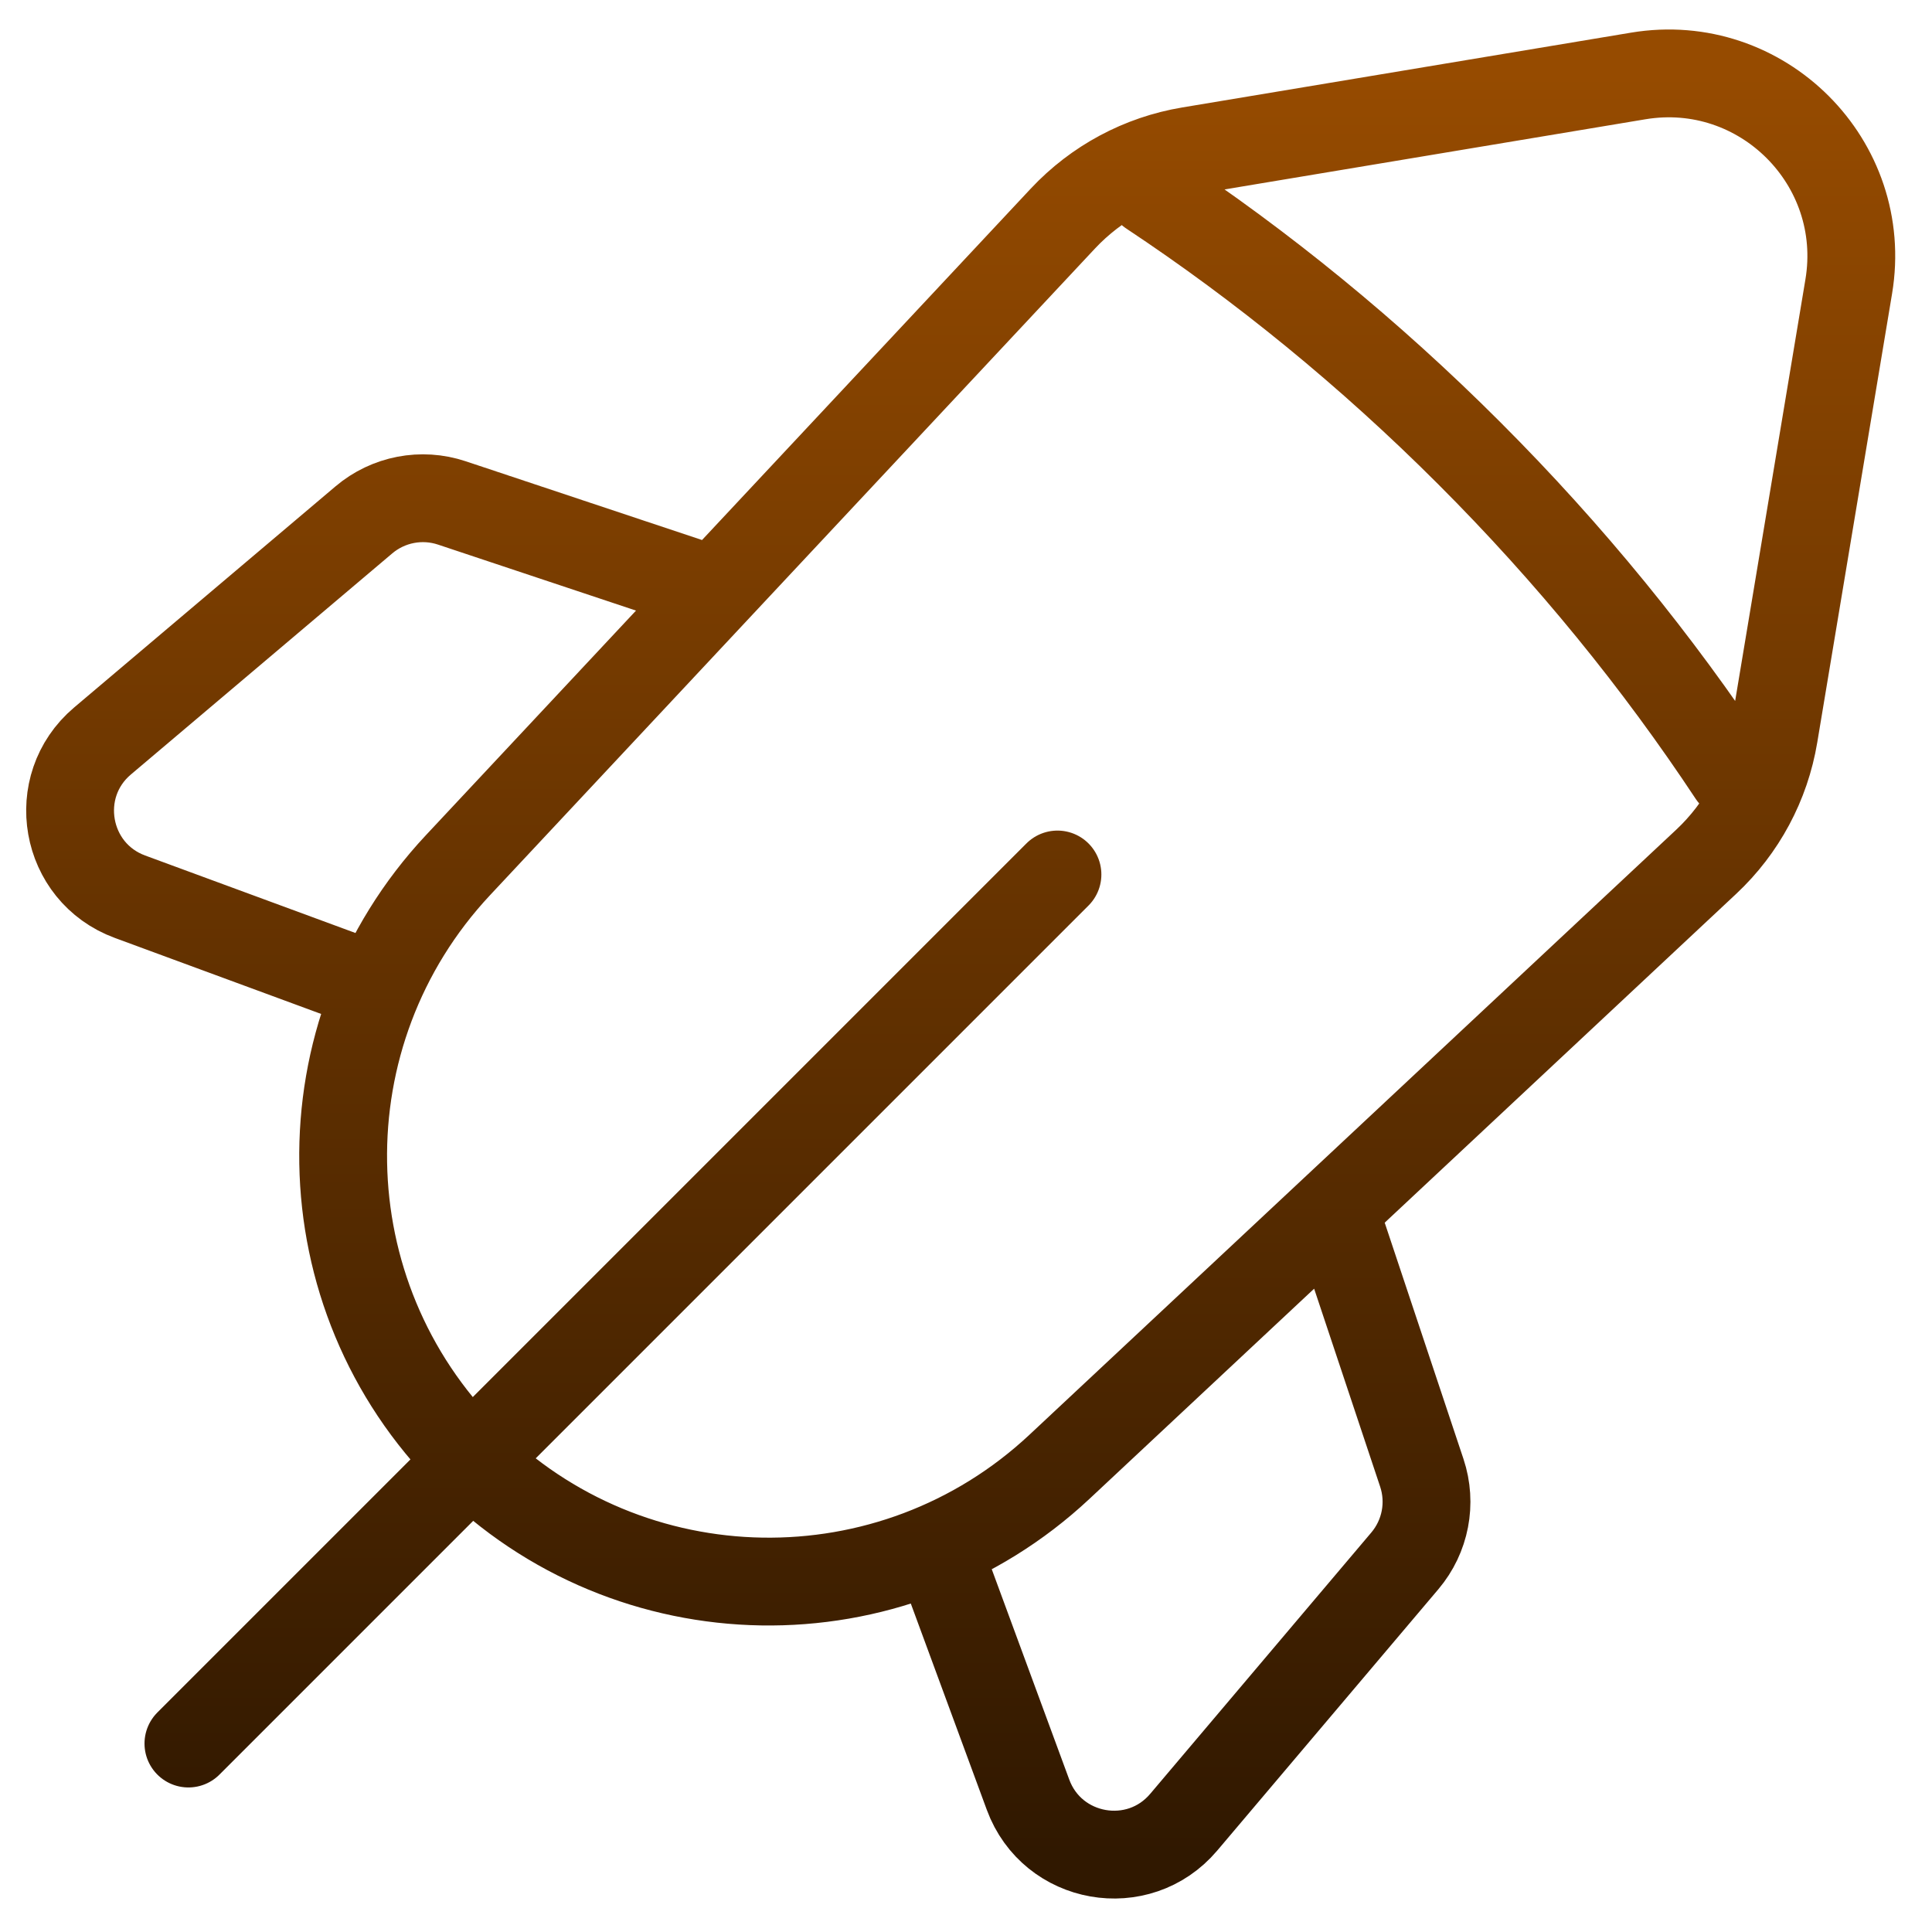 <svg width="44" height="44" viewBox="0 0 44 44" fill="none" xmlns="http://www.w3.org/2000/svg">
<path d="M24.083 19.916L4.291 39.708M26.204 4.372C28.742 6.055 31.181 8.04 33.46 10.32C35.759 12.618 37.758 15.08 39.452 17.641M16.28 13.45L10.291 11.454C9.601 11.224 8.842 11.37 8.287 11.84L2.334 16.876C1.116 17.907 1.462 19.87 2.96 20.422L8.6 22.5M21.335 35.234L23.413 40.874C23.965 42.372 25.927 42.718 26.958 41.5L31.995 35.547C32.464 34.992 32.611 34.233 32.381 33.543L30.384 27.553M37.309 1.73L27.087 3.434C25.983 3.618 24.971 4.161 24.206 4.978L10.429 19.705C6.858 23.523 6.957 29.484 10.654 33.181C14.35 36.877 20.312 36.976 24.129 33.405L38.856 19.628C39.674 18.863 40.216 17.851 40.4 16.747L42.104 6.525C42.574 3.705 40.129 1.26 37.309 1.73Z" stroke="url(#paint0_linear_186_91)" stroke-width="2" stroke-linecap="round" stroke-linejoin="round"/>
<defs>
<linearGradient id="paint0_linear_186_91" x1="21.879" y1="1.672" x2="21.879" y2="42.238" gradientUnits="userSpaceOnUse">
<stop stop-color="#964B00"/>
<stop offset="1" stop-color="#301800"/>
</linearGradient>
</defs>
</svg>
